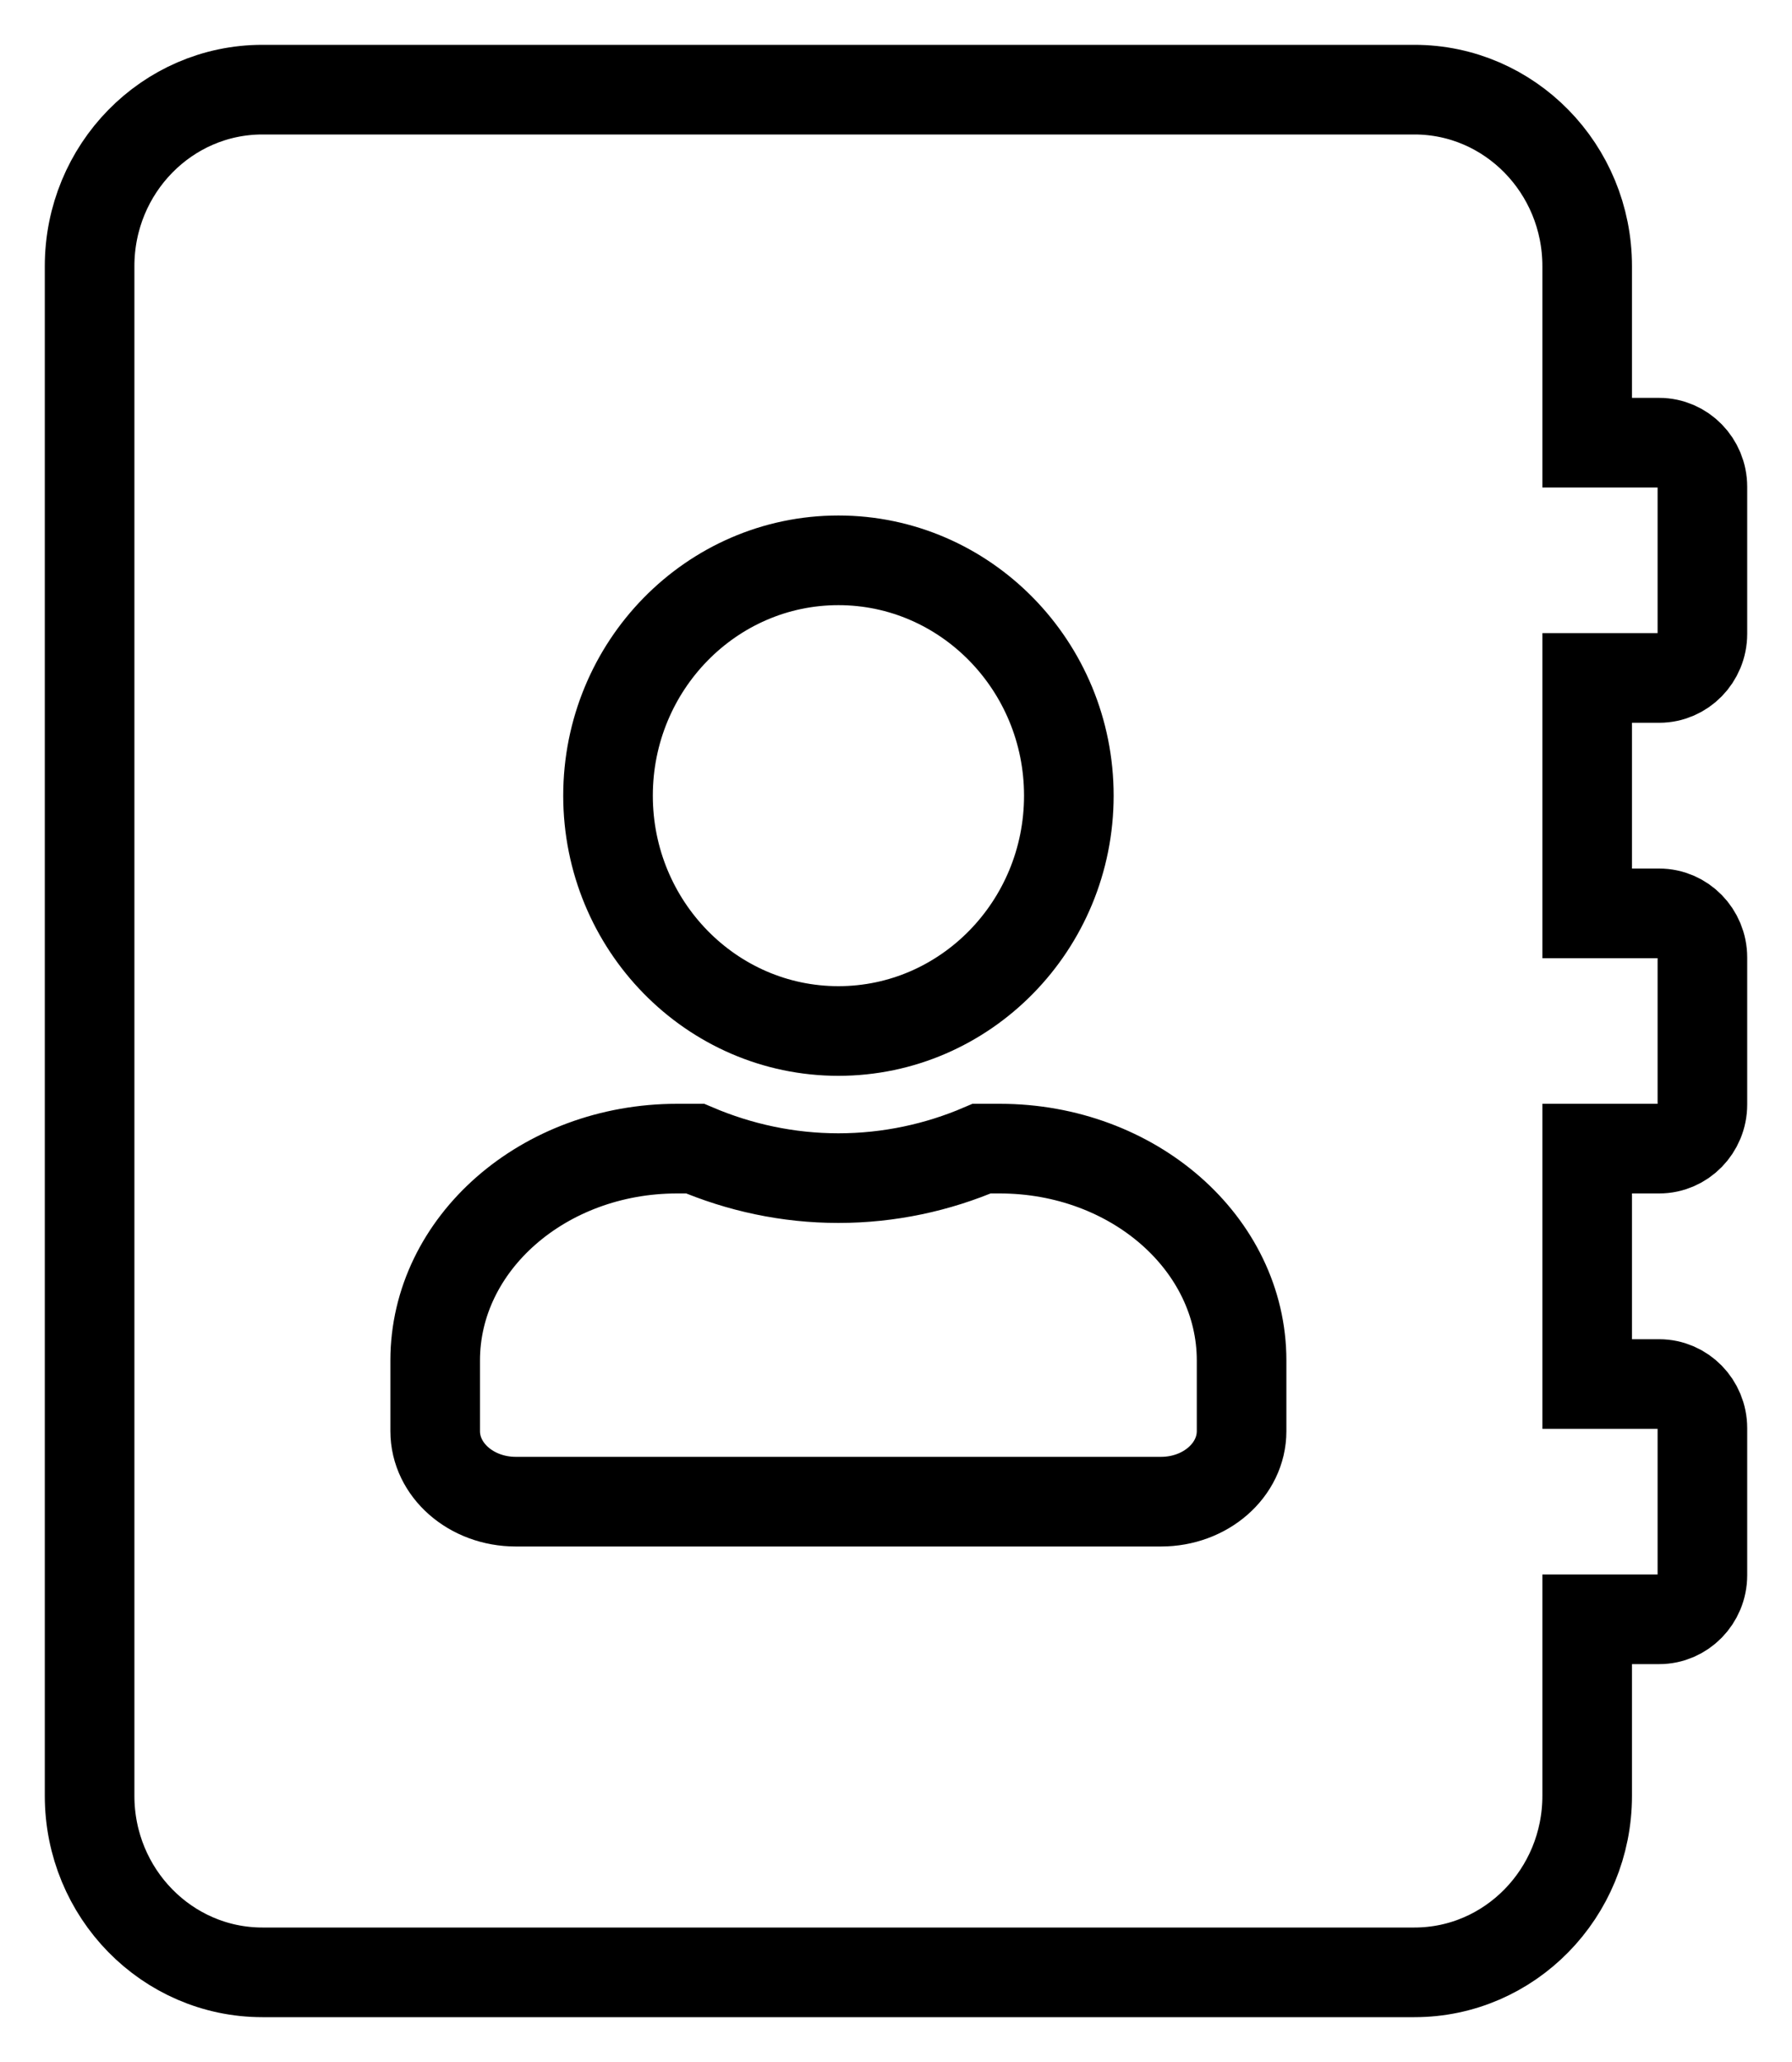 <?xml version="1.0" encoding="UTF-8"?>
<svg width="20px" height="23px" viewBox="0 0 20 23" version="1.1" xmlns="http://www.w3.org/2000/svg" xmlns:xlink="http://www.w3.org/1999/xlink">
    <!-- Generator: Sketch 52.1 (67048) - http://www.bohemiancoding.com/sketch -->
    <title>address-book-solid</title>
    <desc>Created with Sketch.</desc>
    <g id="Page-1" stroke="none" stroke-width="1" fill="none" fill-rule="evenodd">
        <g id="Menu-marca-" transform="translate(-18, -209)" fill-rule="nonzero" stroke="#000000">
            <g id="address-book-solid" transform="translate(19, 210)">
                <path d="M17.518,6.562 C17.783,6.562 18,6.341 18,6.07 L18,4.43 C18,4.159 17.783,3.938 17.518,3.938 L16.714,3.938 L16.714,1.969 C16.714,0.882 15.85,0 14.786,0 L1.929,0 C0.864,0 0,0.882 0,1.969 L0,19.031 C0,20.118 0.864,21 1.929,21 L14.786,21 C15.85,21 16.714,20.118 16.714,19.031 L16.714,17.062 L17.518,17.062 C17.783,17.062 18,16.841 18,16.57 L18,14.93 C18,14.659 17.783,14.438 17.518,14.438 L16.714,14.438 L16.714,11.812 L17.518,11.812 C17.783,11.812 18,11.591 18,11.32 L18,9.68 C18,9.409 17.783,9.188 17.518,9.188 L16.714,9.188 L16.714,6.562 L17.518,6.562 Z M8.357,5.25 C9.775,5.25 10.929,6.427 10.929,7.875 C10.929,9.323 9.775,10.5 8.357,10.5 C6.939,10.5 5.786,9.323 5.786,7.875 C5.786,6.427 6.939,5.25 8.357,5.25 Z M12.857,14.963 C12.857,15.397 12.455,15.75 11.957,15.75 L4.757,15.75 C4.259,15.75 3.857,15.397 3.857,14.963 L3.857,14.175 C3.857,12.871 5.067,11.812 6.557,11.812 L6.758,11.812 C7.252,12.022 7.791,12.141 8.357,12.141 C8.924,12.141 9.466,12.022 9.956,11.812 L10.157,11.812 C11.648,11.812 12.857,12.871 12.857,14.175 L12.857,14.963 Z" id="Shape"></path>
            </g>
        </g>
    </g>
</svg>